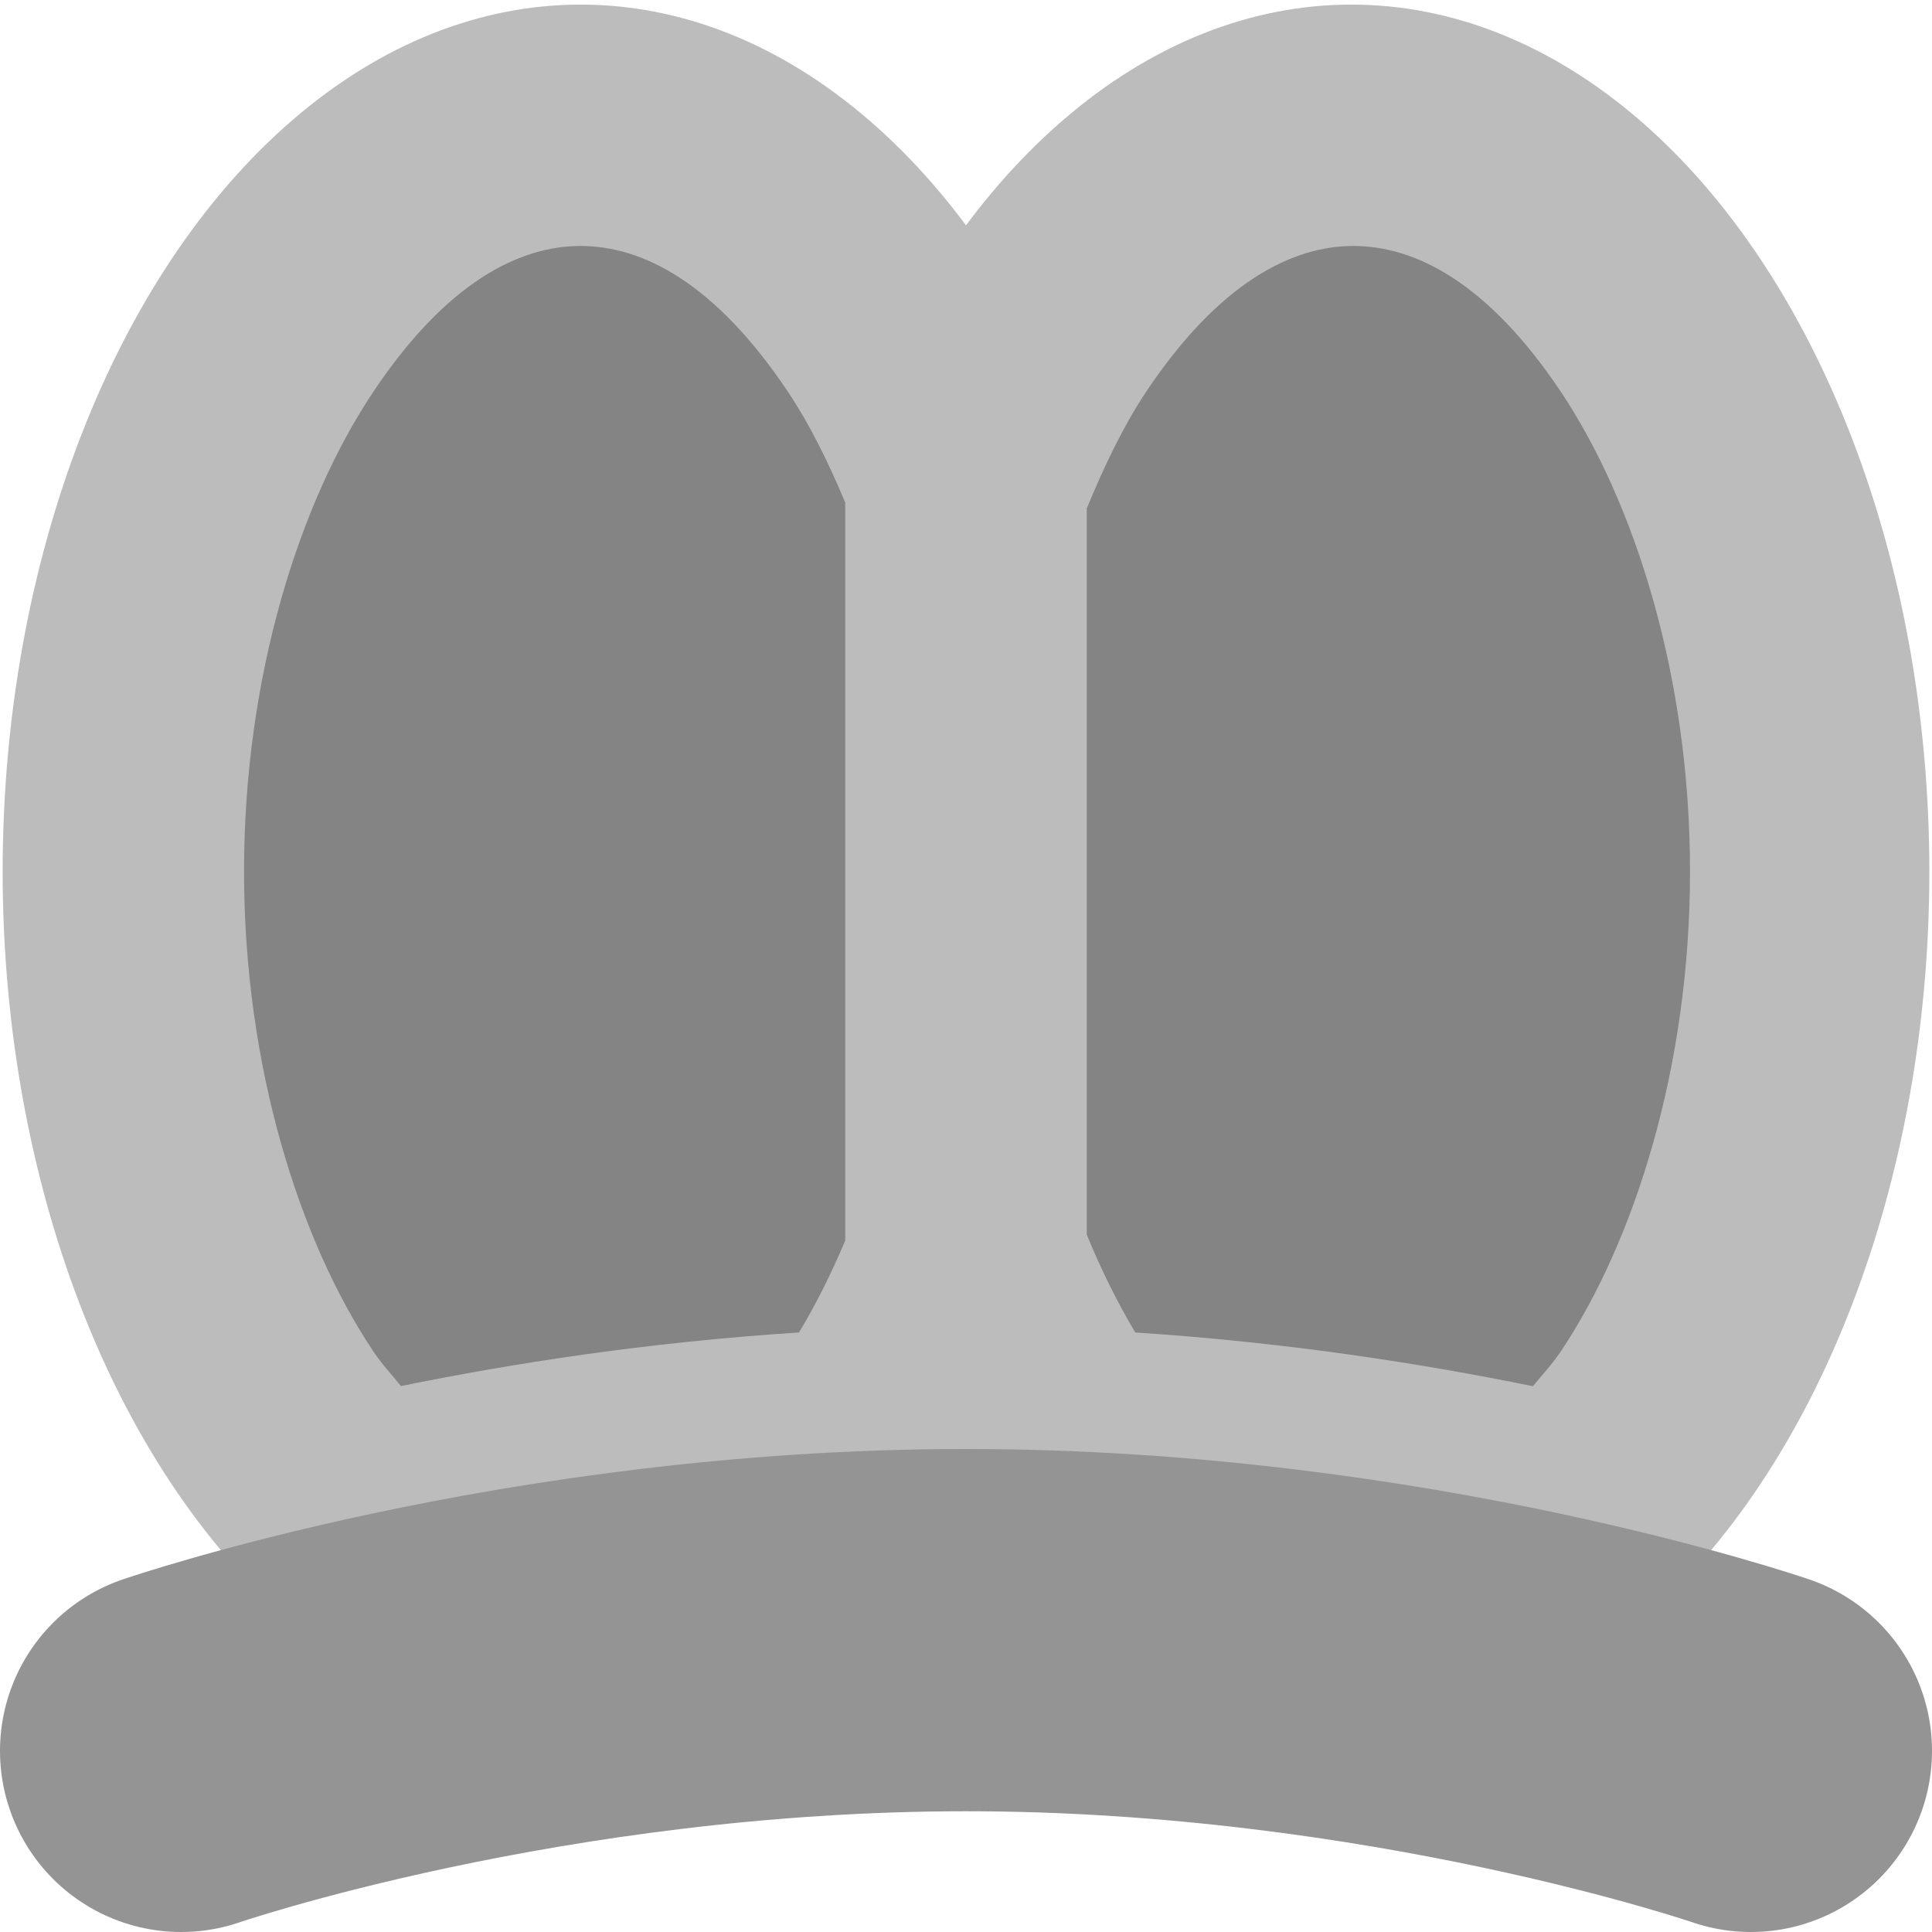 <svg xmlns="http://www.w3.org/2000/svg" width="16" height="16" version="1">
 <ellipse style="fill:#bcbcbc" cx="4.809" cy="7.218" rx="4.787" ry="7.18"/>
 <ellipse style="fill:#bcbcbc" cx="11.191" cy="7.218" rx="4.787" ry="7.18"/>
 <path style="fill:none;stroke:#949494;stroke-width:3;stroke-linecap:round;stroke-linejoin:round" d="m 1.5,14.5 c 0,0 2.91,-1 6.5,-1 3.59,0 6.5,1 6.5,1"/>
 <path style="opacity:0.3" d="M 4.809 2.037 C 4.297 2.037 3.694 2.341 3.088 3.25 C 2.482 4.159 2.021 5.594 2.021 7.217 C 2.021 8.839 2.482 10.277 3.088 11.186 C 3.165 11.302 3.243 11.381 3.32 11.479 C 4.235 11.292 5.357 11.116 6.617 11.035 C 6.755 10.806 6.883 10.552 7 10.273 L 7 4.162 C 6.858 3.823 6.703 3.51 6.529 3.25 C 5.923 2.341 5.32 2.037 4.809 2.037 z M 11.209 2.037 C 10.698 2.037 10.094 2.341 9.488 3.25 C 9.307 3.522 9.147 3.854 9 4.211 L 9 10.225 C 9.122 10.522 9.257 10.793 9.402 11.035 C 10.662 11.117 11.783 11.294 12.695 11.48 C 12.773 11.383 12.852 11.303 12.93 11.186 C 13.535 10.277 13.996 8.839 13.996 7.217 C 13.996 5.594 13.535 4.159 12.93 3.25 C 12.324 2.341 11.72 2.037 11.209 2.037 z"/>
</svg>
